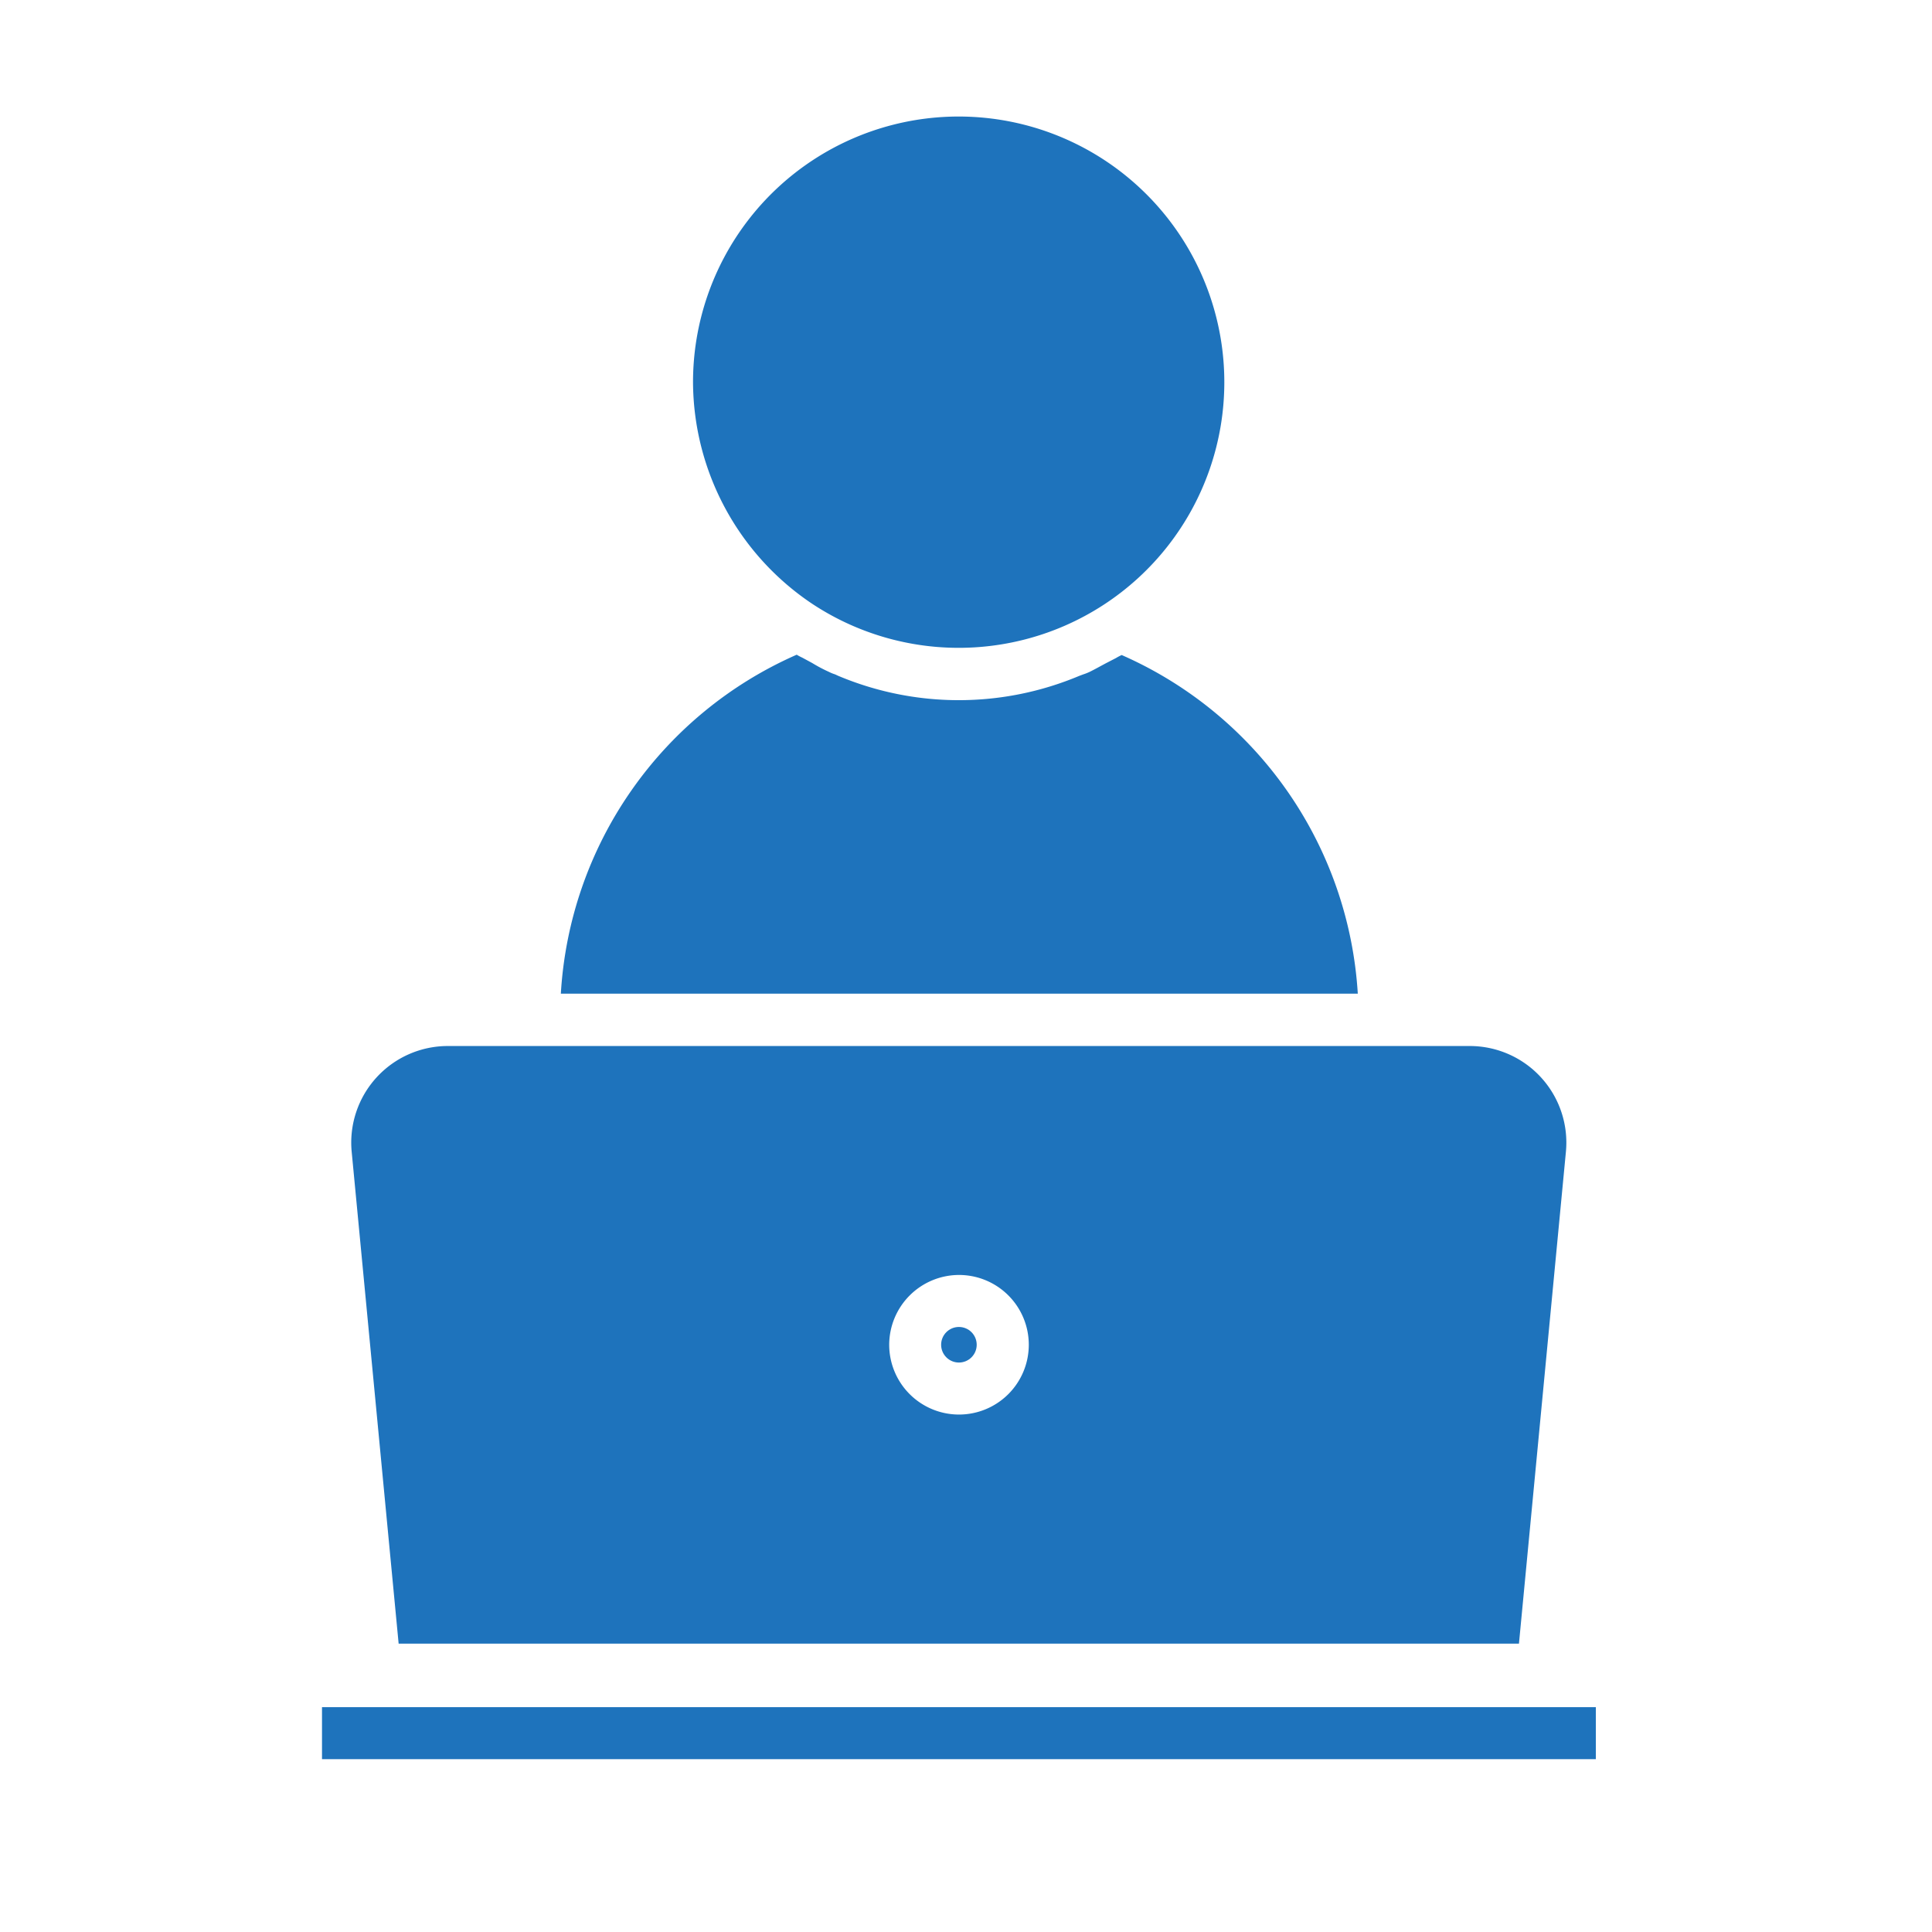 <svg xmlns="http://www.w3.org/2000/svg" xmlns:xlink="http://www.w3.org/1999/xlink" width="24" height="24" viewBox="0 0 24 24">
  <defs>
    <style>
      .cls-1 {
        fill: #fff;
        stroke: #707070;
      }

      .cls-2 {
        clip-path: url(#clip-path);
      }

      .cls-3 {
        fill: #1e73bc;
      }
    </style>
    <clipPath id="clip-path">
      <rect id="Rectangle_744" data-name="Rectangle 744" class="cls-1" width="24" height="24" transform="translate(393 2456)"/>
    </clipPath>
  </defs>
  <g id="manger" class="cls-2" transform="translate(-393 -2456)">
    <g id="noun_Employee_2327807" transform="translate(386.44 2453.096)">
      <g id="Group_698" data-name="Group 698" transform="translate(10.56 4.35)">
        <path id="Path_409" data-name="Path 409" class="cls-3" d="M25.561,22.474a.641.641,0,0,0-.07.037l-.122.063c-.07.037-.14.077-.21.111a.665.665,0,0,1-.077.03l-.048.018a3.862,3.862,0,0,1-2.993,0L22,22.714a.44.44,0,0,1-.074-.03,1.891,1.891,0,0,1-.21-.111l-.122-.066a.642.642,0,0,1-.07-.037,4.914,4.914,0,0,0-2.93,4.211h9.9A4.921,4.921,0,0,0,25.561,22.474Z" transform="translate(-15.627 -15.783)"/>
        <circle id="Ellipse_15" data-name="Ellipse 15" class="cls-3" cx="0.221" cy="0.221" r="0.221" transform="translate(7.691 15.038)"/>
        <path id="Path_410" data-name="Path 410" class="cls-3" d="M24.537,10.409A3.3,3.3,0,1,0,23.05,7.653,3.33,3.33,0,0,0,24.537,10.409Z" transform="translate(-18.441 -4.35)"/>
        <path id="Path_411" data-name="Path 411" class="cls-3" d="M26.056,43.065l.583-6.107a1.2,1.2,0,0,0-1.2-1.317H12.756a1.2,1.2,0,0,0-1.2,1.317l.583,6.107ZM19.1,38.485a.867.867,0,1,1-.867.867A.869.869,0,0,1,19.1,38.485Z" transform="translate(-11.187 -24.093)"/>
        <rect id="Rectangle_739" data-name="Rectangle 739" class="cls-3" width="15.824" height="0.646" transform="translate(0 19.761)"/>
      </g>
    </g>
  </g>
</svg>
